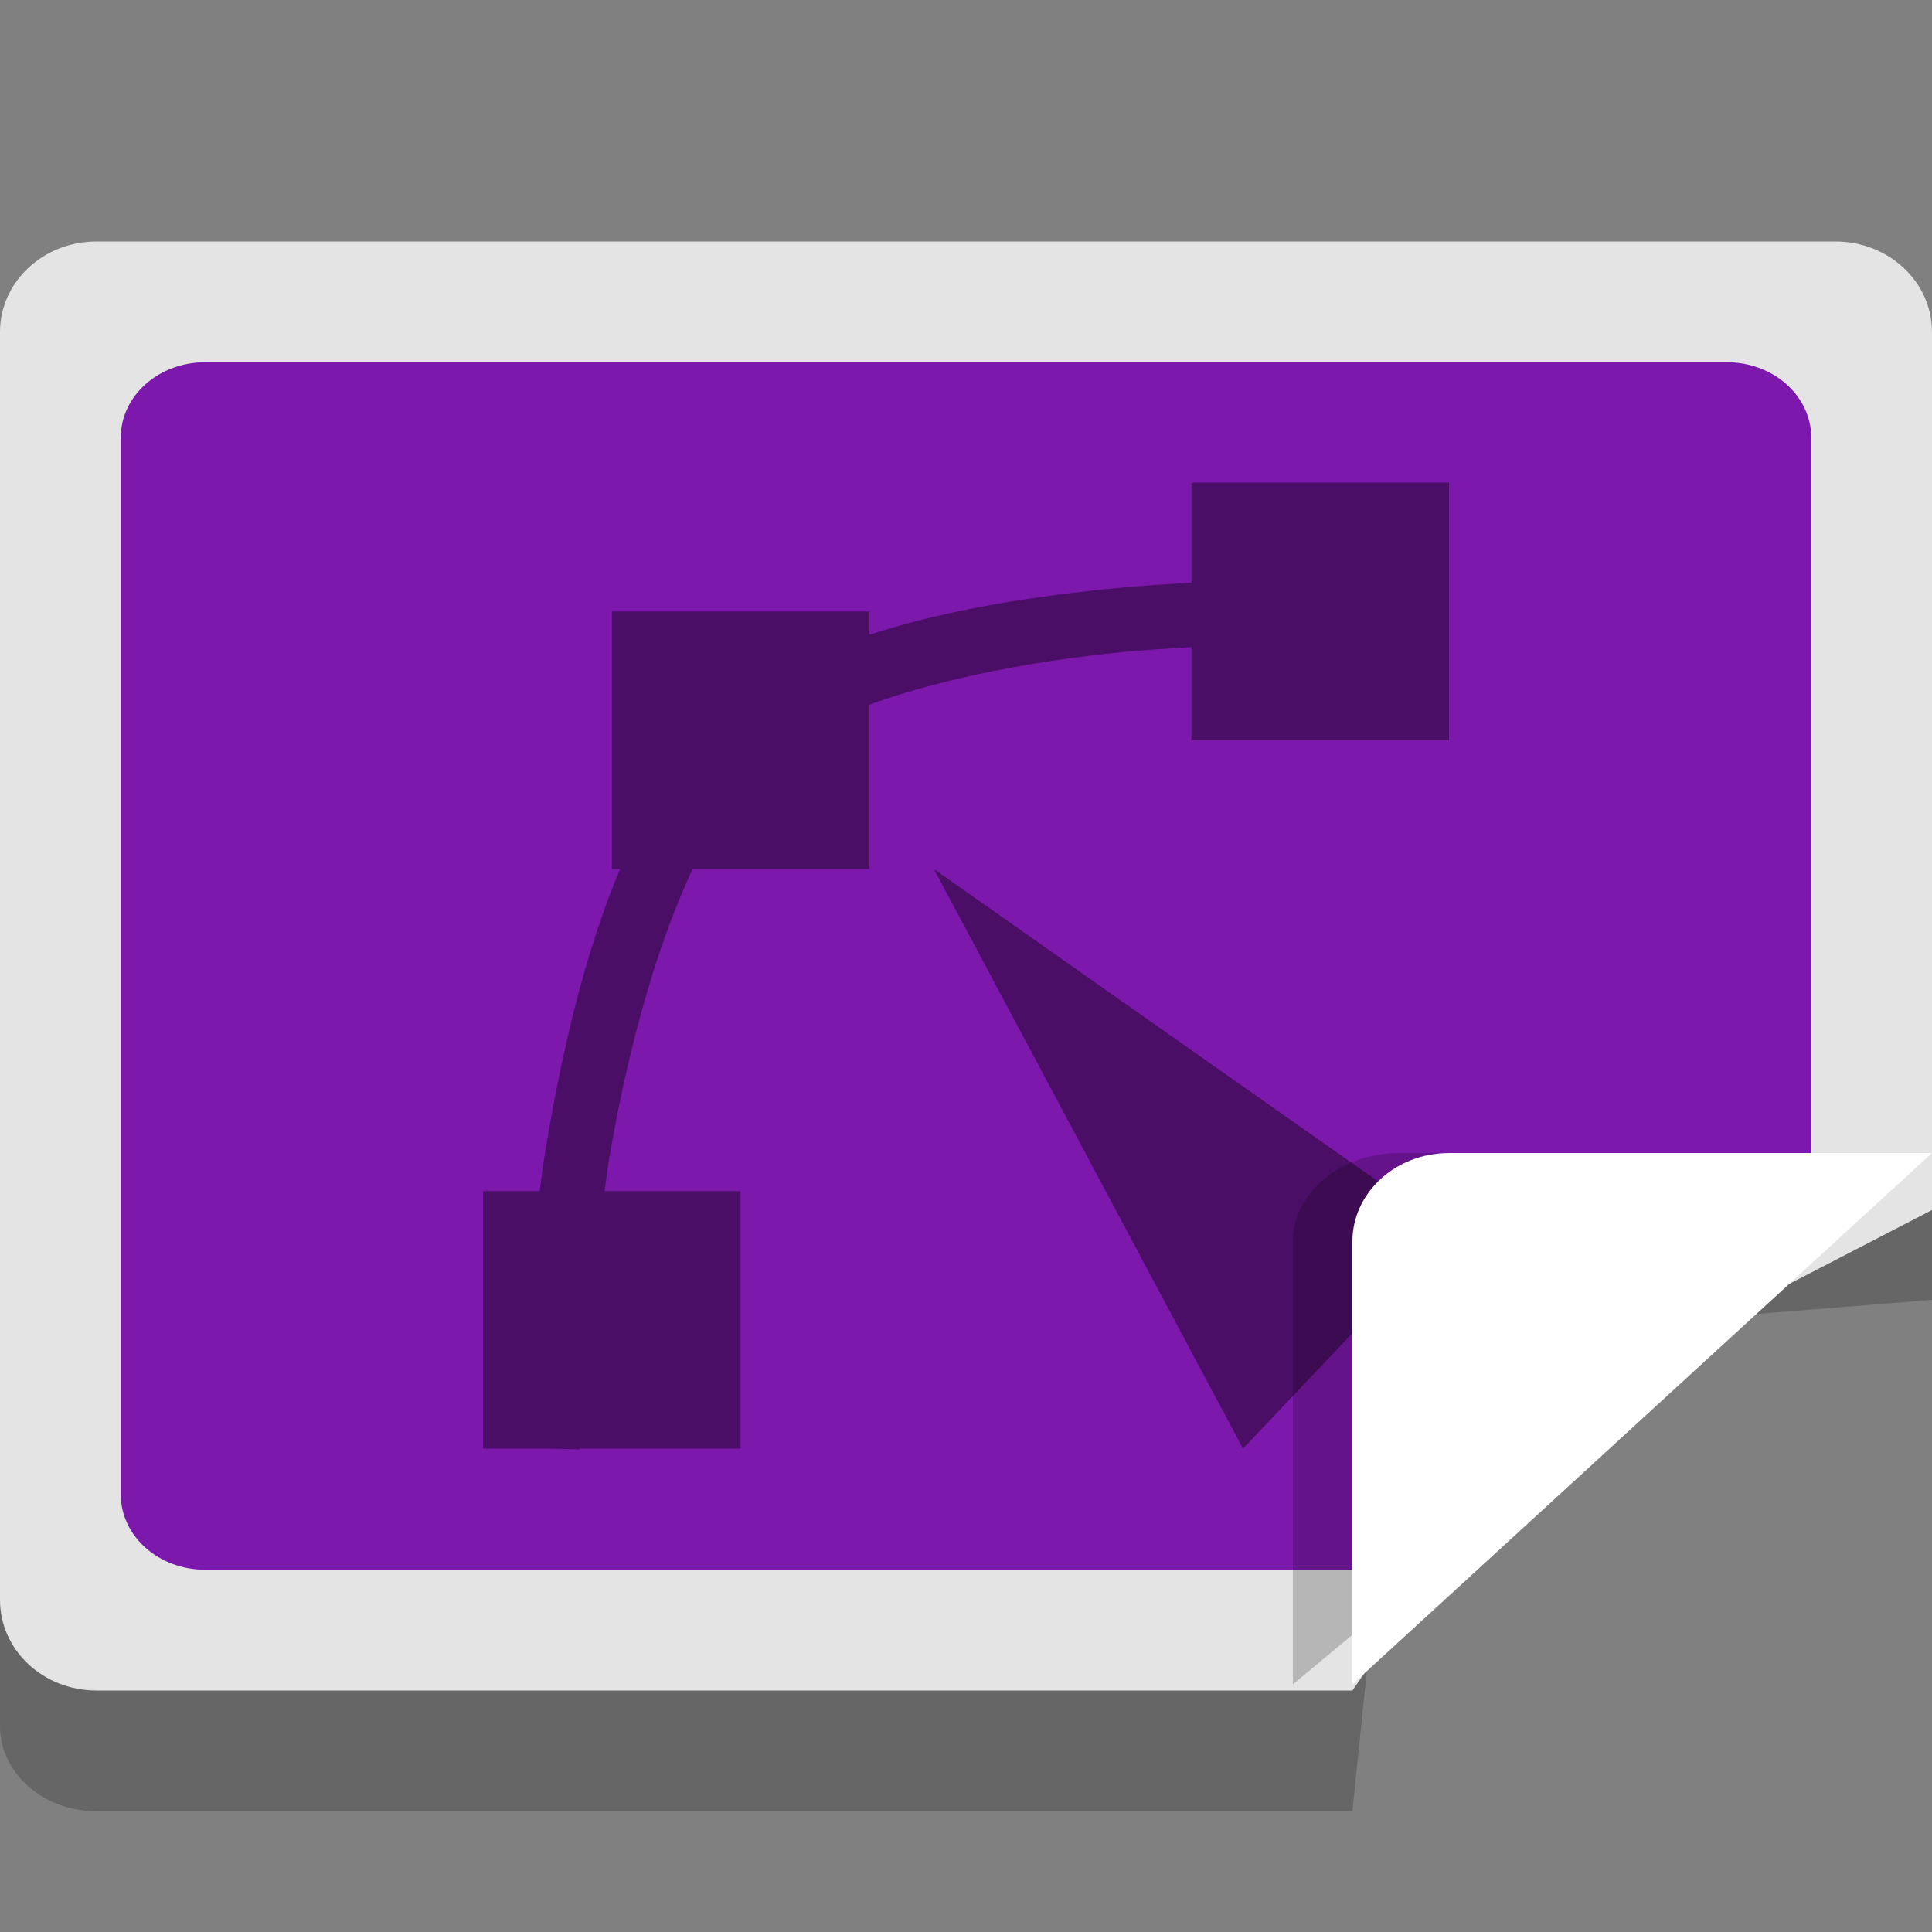 <?xml version="1.0" encoding="UTF-8" standalone="no"?>
<svg
   xmlns:dc="http://purl.org/dc/elements/1.1/"
   xmlns:cc="http://creativecommons.org/ns#"
   xmlns:rdf="http://www.w3.org/1999/02/22-rdf-syntax-ns#"
   xmlns:svg="http://www.w3.org/2000/svg"
   xmlns="http://www.w3.org/2000/svg"
   xmlns:sodipodi="http://sodipodi.sourceforge.net/DTD/sodipodi-0.dtd"
   xmlns:inkscape="http://www.inkscape.org/namespaces/inkscape"
   width="16"
   height="16"
   version="1"
   id="svg20"
   sodipodi:docname="image-x-svg+xml.svg"
   inkscape:version="0.92.3 (2405546, 2018-03-11)">
  <rect width="100%" height="100%" fill="#808080" stroke="none"/>
  <defs
     id="defs24" />
  <sodipodi:namedview
     pagecolor="#ffffff"
     bordercolor="#666666"
     borderopacity="1"
     objecttolerance="10"
     gridtolerance="10"
     guidetolerance="10"
     inkscape:pageopacity="0"
     inkscape:pageshadow="2"
     inkscape:window-width="1366"
     inkscape:window-height="704"
     id="namedview22"
     showgrid="false"
     inkscape:zoom="19.666667"
     inkscape:cx="4.2407274"
     inkscape:cy="7.2930474"
     inkscape:window-x="0"
     inkscape:window-y="30"
     inkscape:window-maximized="1"
     inkscape:current-layer="svg20" />
  <path
     inkscape:connector-curvature="0"
     style="opacity:0.2;stroke-width:0.376"
     d="M 16,4.412 C 16,4.021 15.643,3.706 15.2,3.706 H 0.8 C 0.357,3.706 0,4.021 0,4.412 V 14.294 C 0,14.685 0.357,15 0.8,15 h 10.4 l 0.4,-3.882 4.4,-0.353 z"
     id="path2" />
  <path
     style="fill:#e4e4e4;stroke-width:0.387"
     inkscape:connector-curvature="0"
     d="M 16,2.75 C 16,2.335 15.643,2 15.2,2 H 0.8 C 0.357,2 0,2.335 0,2.75 V 13.25 C 0,13.665 0.357,14 0.8,14 H 11.2 L 12.82,11.667 16,10.021 Z"
     id="path4"
     sodipodi:nodetypes="sssssscccs" />
  <path
     style="fill:#7d18ac;stroke-width:0.331;fill-opacity:1"
     inkscape:connector-curvature="0"
     d="M 15,3.625 C 15,3.279 14.688,3 14.3,3 H 1.7 C 1.312,3 1,3.279 1,3.625 v 8.75 C 1,12.721 1.312,13 1.7,13 H 11.387 L 12.492,11.129 15,9.687 Z"
     id="path4-3"
     sodipodi:nodetypes="sssssscccs" />
  <path
     inkscape:connector-curvature="0"
     style="opacity:0.4;fill:currentColor;stroke-width:0.533"
     class="ColorScheme-Text"
     d="M 9.867,3.997 V 4.826 C 9.673,4.837 9.481,4.848 9.272,4.868 8.59,4.933 7.852,5.043 7.2,5.257 V 5.064 h -2.133 v 2.133 h 0.068 c -0.304,0.722 -0.491,1.563 -0.62,2.342 -0.019,0.114 -0.03,0.215 -0.046,0.325 H 4 v 2.133 h 0.533 l 0.267,0.006 v -0.006 H 6.133 V 9.864 H 5.007 c 0.012,-0.082 0.019,-0.155 0.033,-0.239 0.139,-0.837 0.372,-1.737 0.696,-2.428 H 7.2 V 5.836 C 7.82,5.61 8.601,5.467 9.323,5.398 9.514,5.38 9.689,5.37 9.867,5.359 V 6.13 H 12 V 3.997 Z m -2.133,3.2 L 10.294,11.997 12,10.197 Z"
     id="path820" />
  <path
     inkscape:connector-curvature="0"
     style="opacity:0.2;stroke-width:0.402"
     d="m 16,9.549 h -4.411 c -0.487,0 -0.882,0.328 -0.882,0.733 v 3.667 z"
     id="path8" />
  <path
     style="fill:#ffffff;fill-opacity:1;stroke-width:0.383"
     inkscape:connector-curvature="0"
     d="m 16,9.549 h -4 c -0.442,0 -0.8,0.328 -0.8,0.733 v 3.667 z"
     id="path10" />
</svg>
